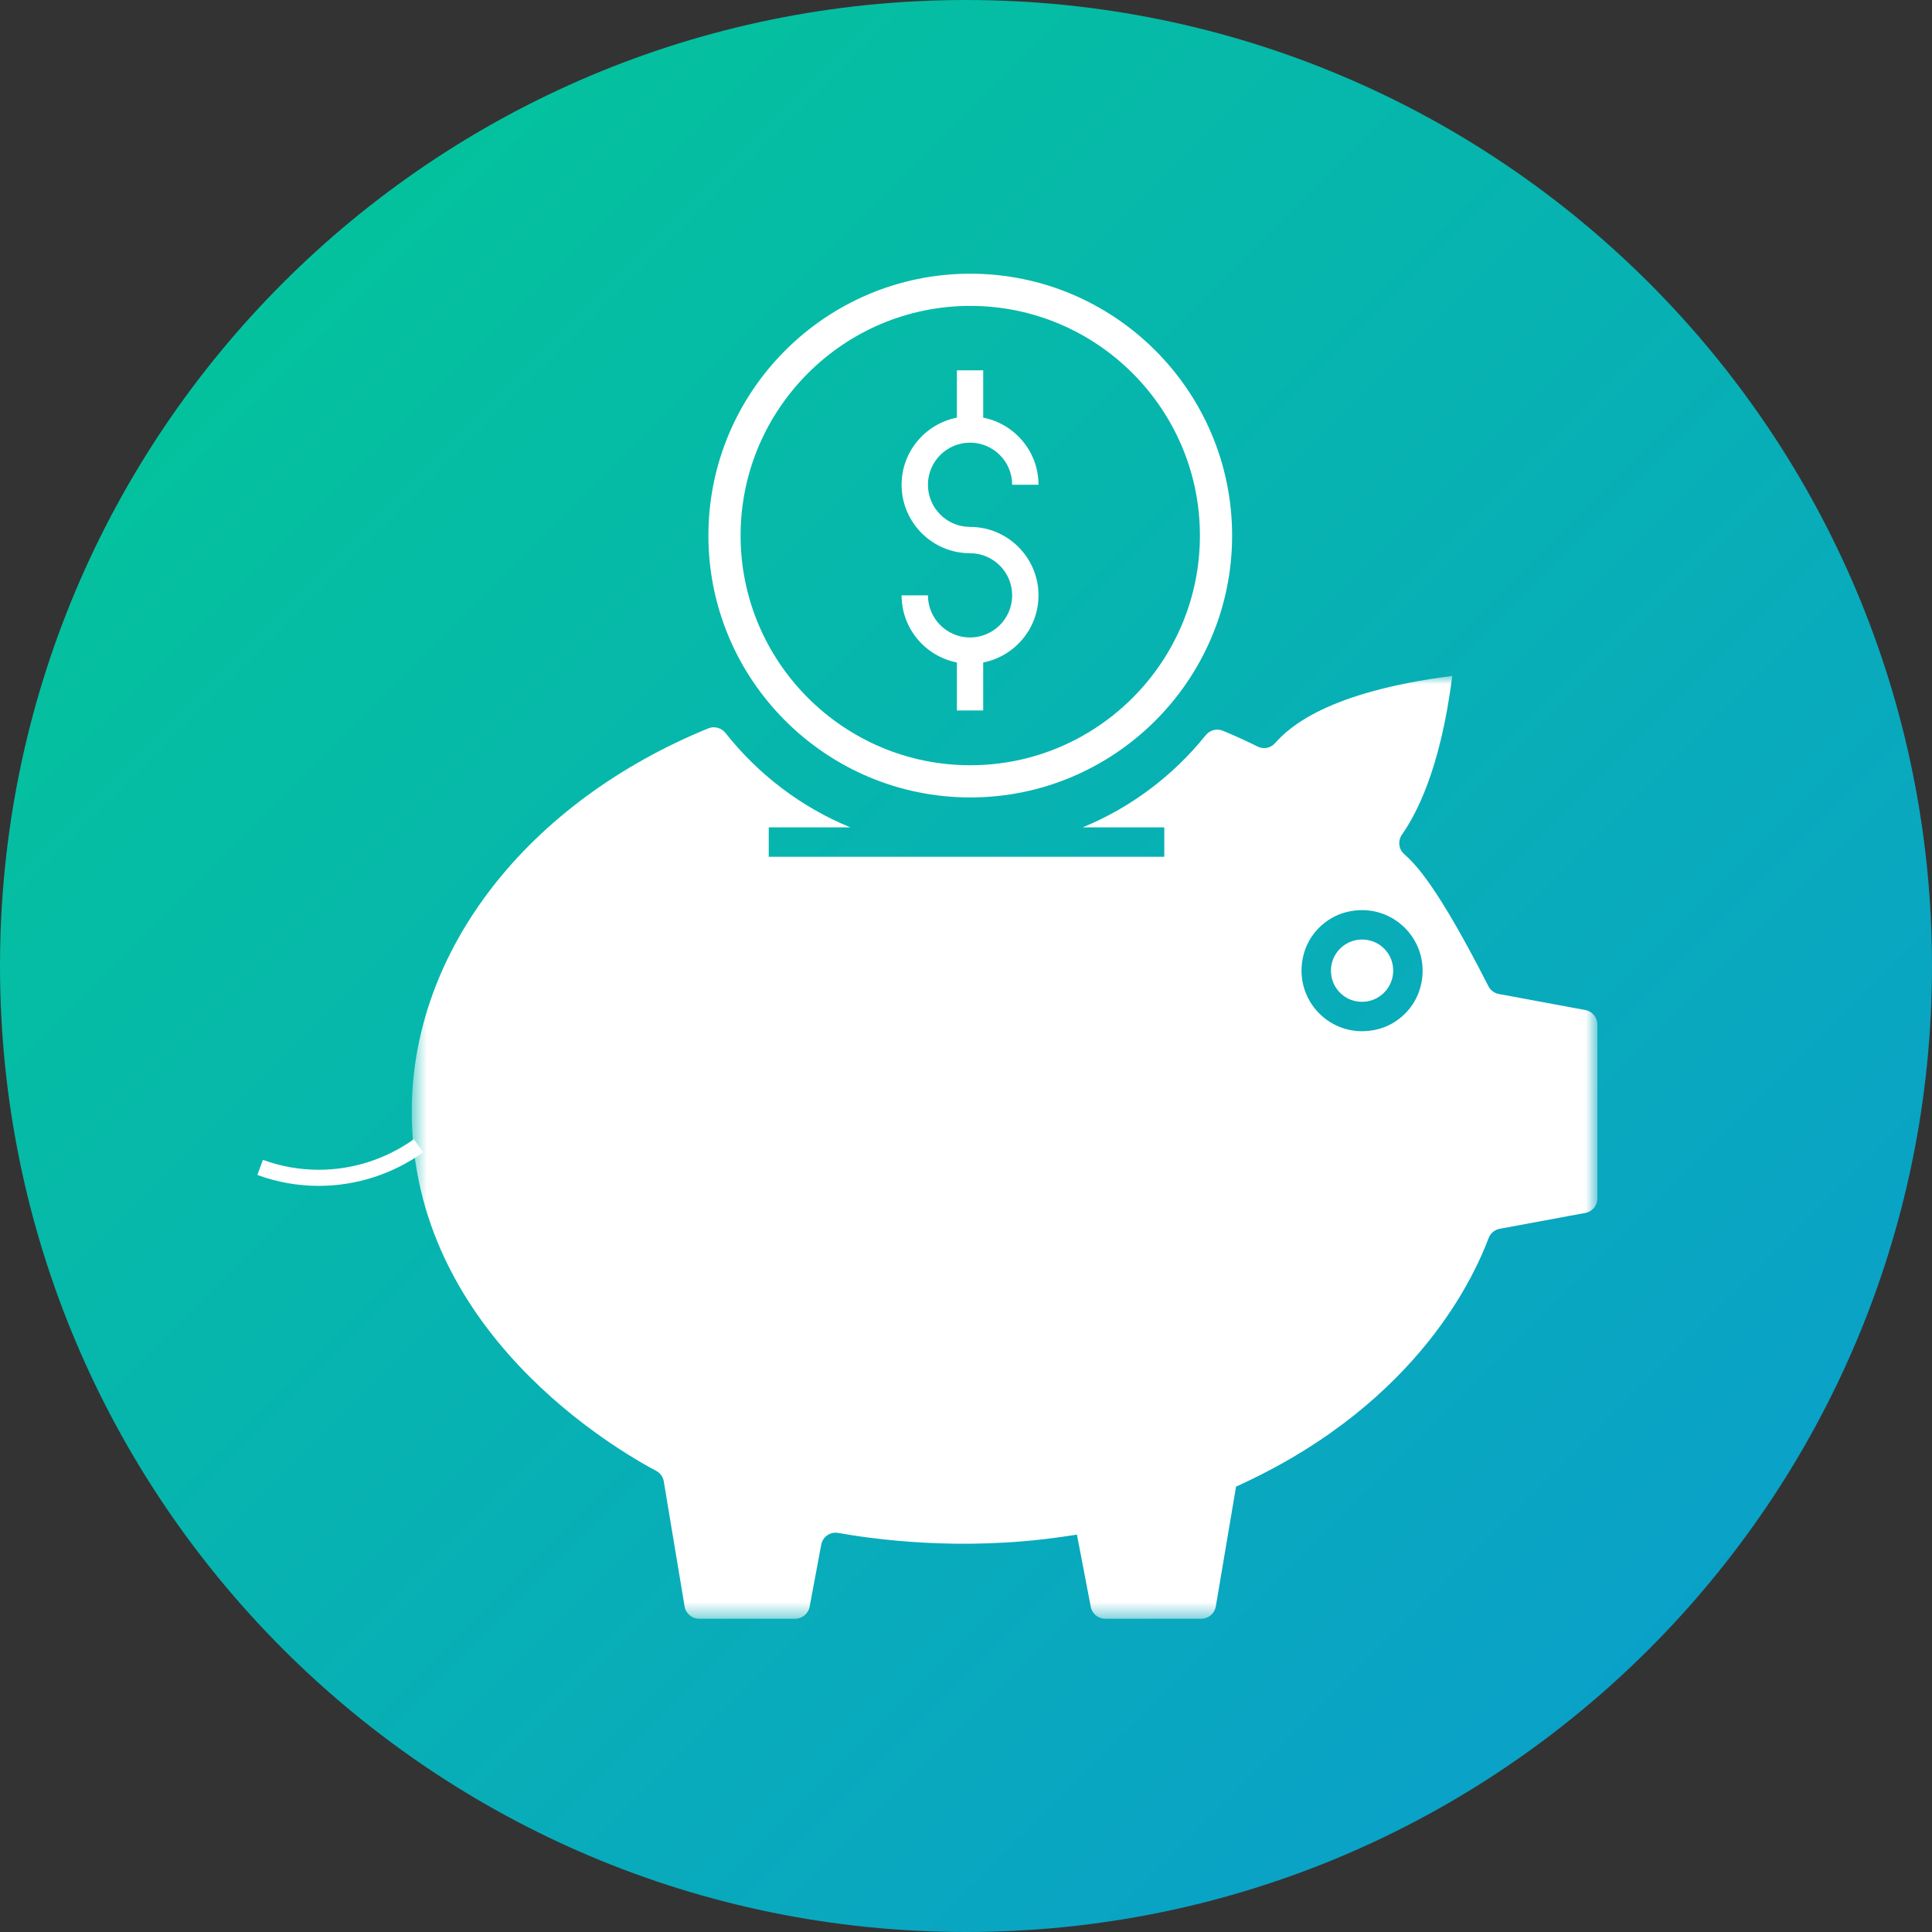 <svg width="120" height="120" viewBox="0 0 120 120" fill="none" xmlns="http://www.w3.org/2000/svg">
<rect x="0" y="0" width="120" height="120" fill="#333333" stroke="none"/>
<path d="M60 120C93.137 120 120 93.137 120 60C120 26.863 93.137 0 60 0C26.863 0 0 26.863 0 60C0 93.137 26.863 120 60 120Z" fill="url(#paint0_linear)"/>
<mask id="mask0" mask-type="alpha" maskUnits="userSpaceOnUse" x="0" y="0" width="120" height="120">
<path d="M60 120C93.137 120 120 93.137 120 60C120 26.863 93.137 0 60 0C26.863 0 0 26.863 0 60C0 93.137 26.863 120 60 120Z" fill="white"/>
</mask>
<g mask="url(#mask0)">
<path fill-rule="evenodd" clip-rule="evenodd" d="M45 33.265C45 24.848 51.849 18 60.266 18C68.682 18 75.529 24.848 75.529 33.265C75.529 41.682 68.682 48.53 60.266 48.53C51.849 48.53 45 41.682 45 33.265Z" stroke="white" stroke-width="2"/>
<path fill-rule="evenodd" clip-rule="evenodd" d="M60.252 39.595C58.808 39.595 57.636 38.421 57.636 36.979H56C56 39.043 57.479 40.765 59.434 41.148V44.127H61.069V41.148C63.023 40.765 64.503 39.043 64.503 36.979C64.503 34.634 62.596 32.727 60.252 32.727C58.808 32.727 57.636 31.553 57.636 30.11C57.636 28.667 58.808 27.494 60.252 27.494C61.694 27.494 62.867 28.667 62.867 30.11H64.503C64.503 28.046 63.023 26.323 61.069 25.941V23H59.434V25.941C57.479 26.323 56 28.046 56 30.11C56 32.455 57.907 34.362 60.252 34.362C61.694 34.362 62.867 35.536 62.867 36.979C62.867 38.421 61.694 39.595 60.252 39.595" fill="white"/>
<path fill-rule="evenodd" clip-rule="evenodd" d="M85.082 58.416C83.646 58.066 82.376 59.335 82.727 60.772C82.892 61.448 83.445 62.001 84.12 62.165C85.556 62.513 86.823 61.246 86.475 59.81C86.312 59.134 85.758 58.58 85.082 58.416" fill="white"/>
<mask id="mask1" mask-type="alpha" maskUnits="userSpaceOnUse" x="25" y="41" width="75" height="60">
<path fill-rule="evenodd" clip-rule="evenodd" d="M25.574 41.983H99.217V100.543H25.574V41.983Z" fill="white"/>
</mask>
<g mask="url(#mask1)">
<path fill-rule="evenodd" clip-rule="evenodd" d="M85.622 63.916C82.763 64.674 80.216 62.126 80.975 59.268C81.308 58.012 82.324 56.998 83.58 56.664C86.438 55.907 88.985 58.454 88.226 61.312C87.892 62.568 86.876 63.583 85.622 63.916M92.444 61.249C89.266 55.01 87.93 53.687 87.208 53.041C86.864 52.732 86.815 52.215 87.08 51.837C87.86 50.721 89.457 47.944 90.201 41.983C82.442 42.976 80.078 45.166 79.186 46.166C78.915 46.471 78.477 46.552 78.111 46.37C77.644 46.137 76.952 45.803 75.96 45.389C75.581 45.231 75.145 45.347 74.888 45.667C72.877 48.167 70.258 50.153 67.247 51.389H72.316V53.217H47.748V51.389H52.817C49.752 50.132 47.094 48.096 45.068 45.534C44.814 45.211 44.379 45.083 43.999 45.238C32.766 49.826 25.574 59.041 25.574 69.04C25.574 82.753 38.342 90.068 40.762 91.361C41.012 91.495 41.182 91.734 41.229 92.014L42.522 99.778C42.595 100.22 42.976 100.543 43.423 100.543H49.39C49.83 100.543 50.208 100.229 50.288 99.797L51.007 95.946C51.099 95.454 51.564 95.125 52.057 95.213C54.15 95.582 59.644 96.383 66.026 95.447L66.891 95.32L67.749 99.801C67.831 100.231 68.207 100.543 68.647 100.543H74.615C75.061 100.543 75.442 100.221 75.516 99.781L76.772 92.339L77.207 92.136C88.312 86.957 91.687 78.938 92.463 76.894C92.577 76.595 92.837 76.381 93.151 76.321L98.469 75.337C98.903 75.256 99.217 74.879 99.217 74.438V63.633C99.217 63.193 98.903 62.815 98.469 62.735L93.094 61.739C92.815 61.688 92.572 61.501 92.444 61.249" fill="white"/>
</g>
<path d="M16.157 72.51C17.344 72.946 18.578 73.156 19.803 73.156C22.009 73.156 24.18 72.462 25.995 71.166" stroke="white"/>
</g>
<defs>
<linearGradient id="paint0_linear" x1="-58.475" y1="59.795" x2="59.795" y2="178.065" gradientUnits="userSpaceOnUse">
<stop stop-color="#03C895"/>
<stop offset="1" stop-color="#0B9BD0"/>
</linearGradient>
</defs>
</svg>
